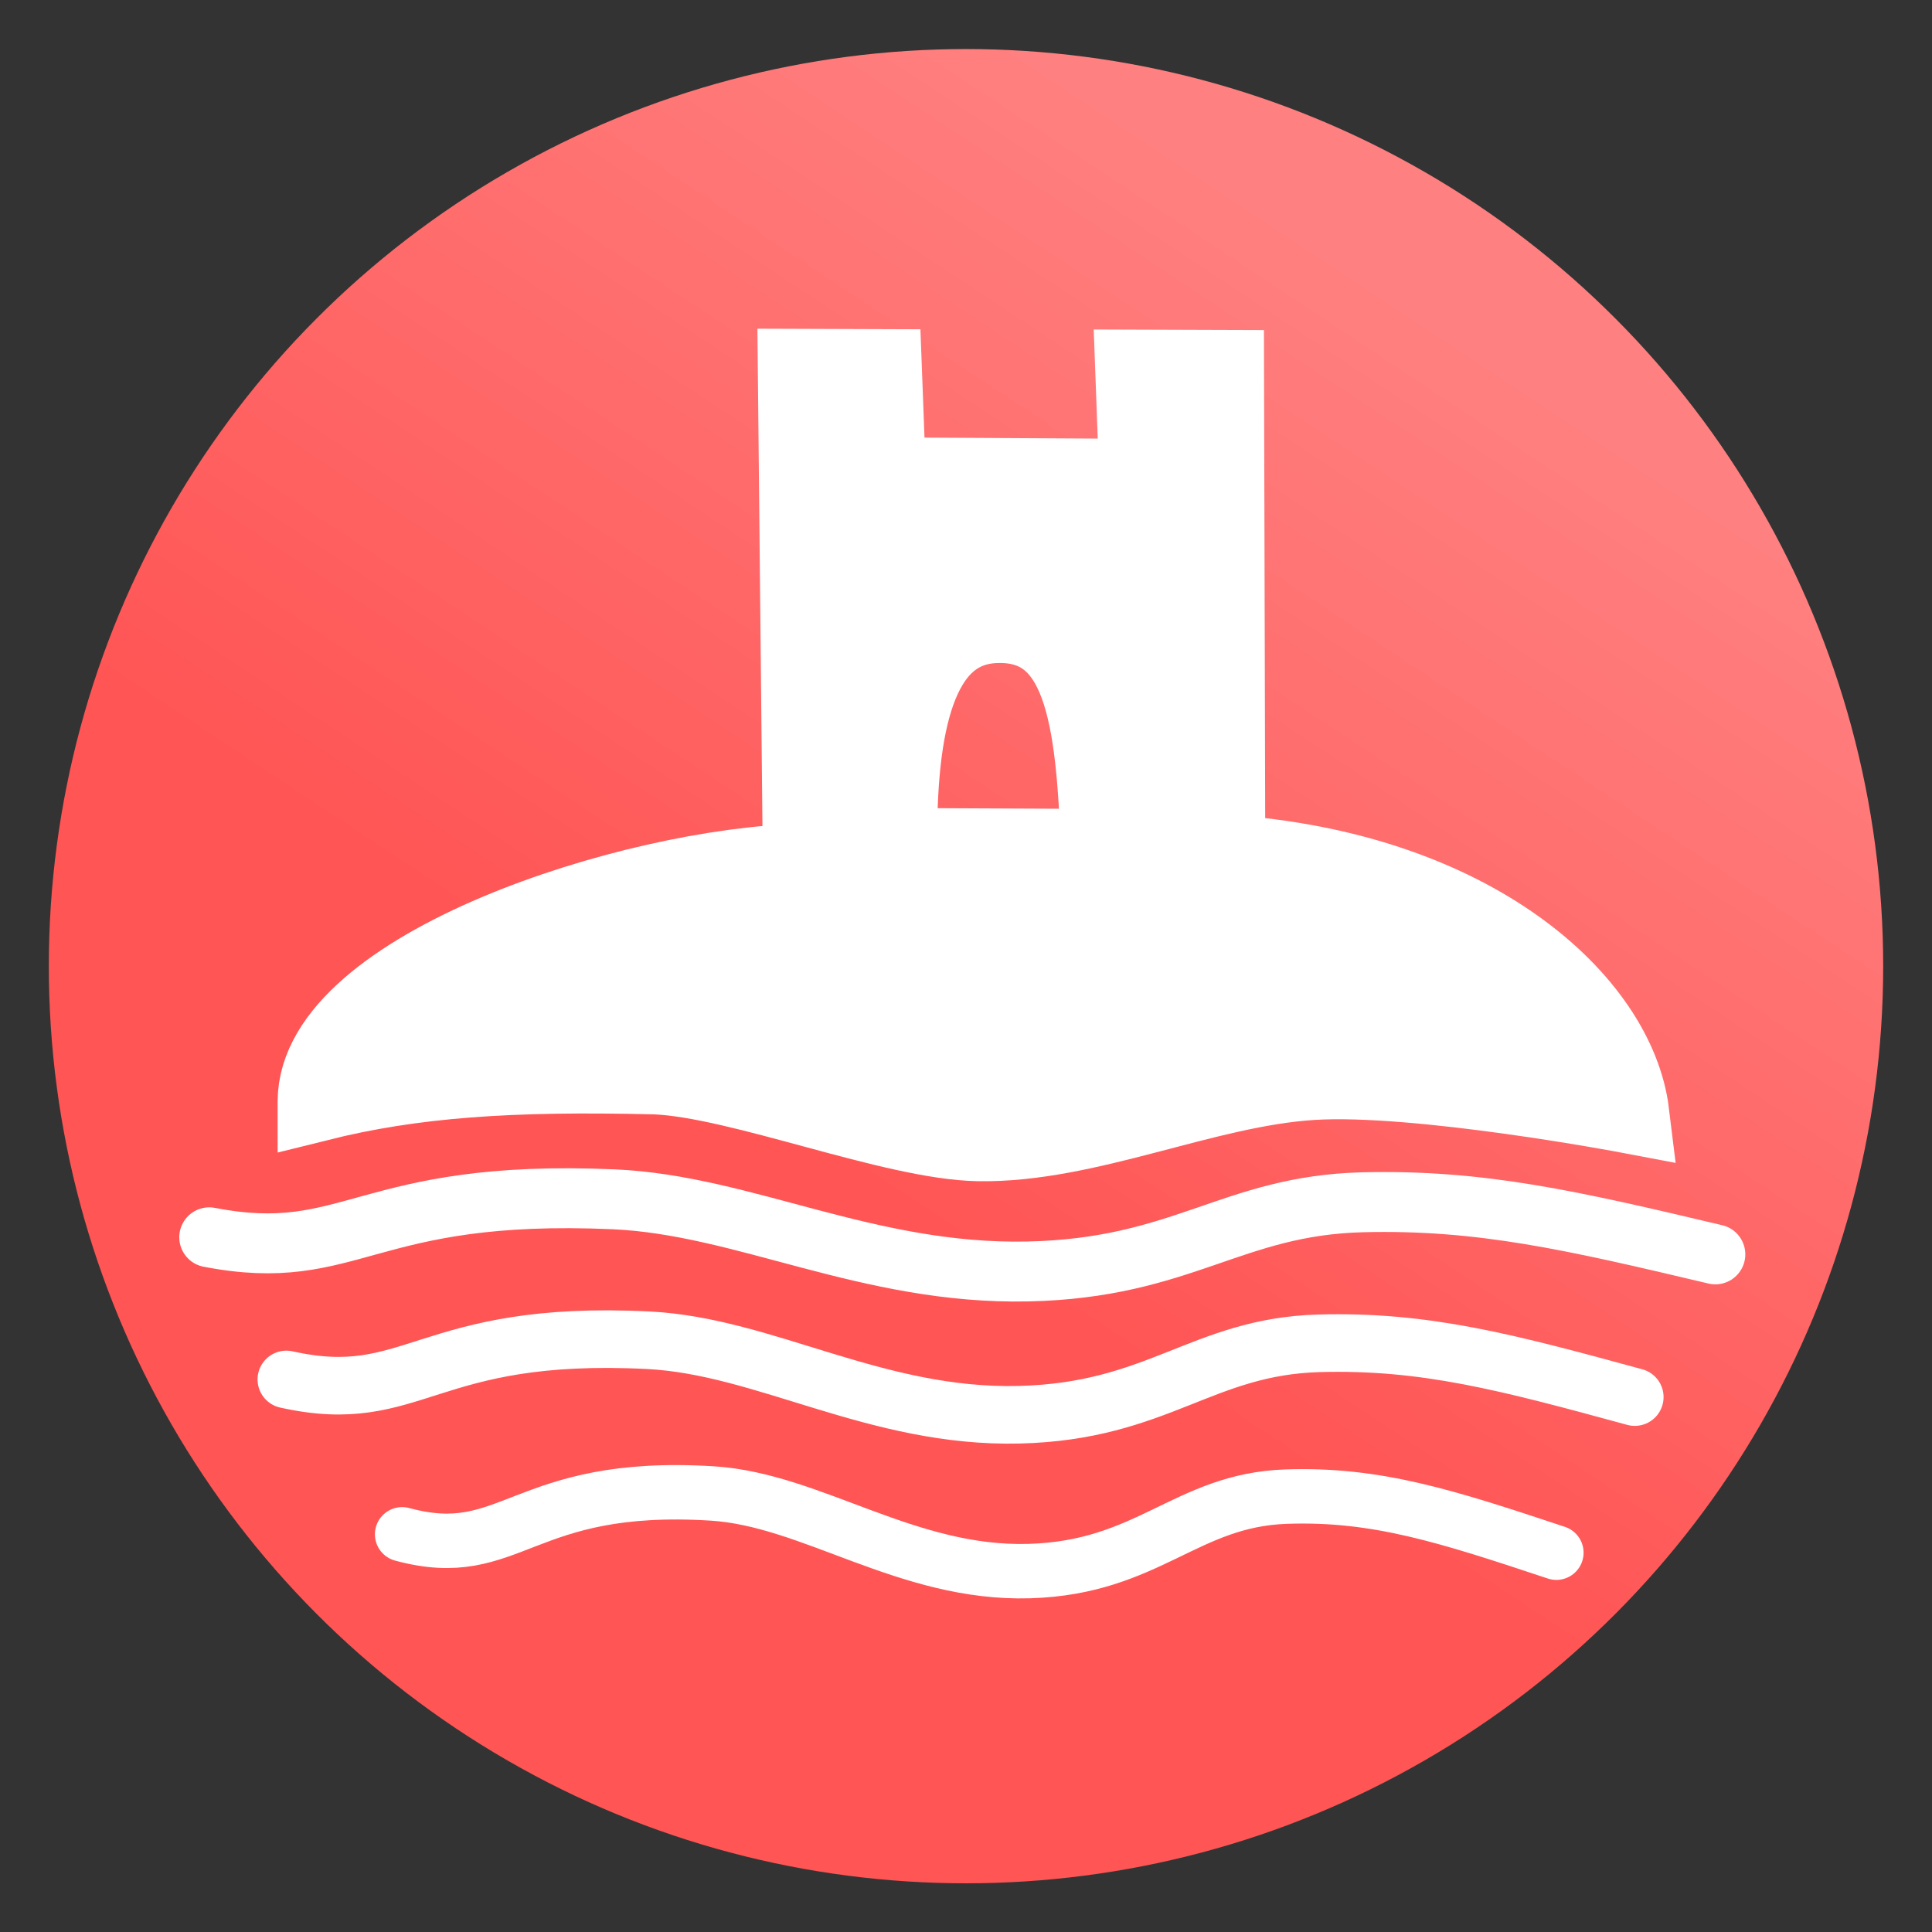 <svg xmlns="http://www.w3.org/2000/svg" xmlns:xlink="http://www.w3.org/1999/xlink" viewBox="0 0 64 64">
	<rect x="0" y="0" width="64" height="64" fill="#333333" stroke="none"/>
	<defs>
		<linearGradient id="cavernLakeGradient">
			<stop offset="0" stop-color="#f55"/>
			<stop offset="1" stop-color="#ff8080"/>
		</linearGradient>
		<linearGradient id="linearGradient15" x1="29.5" x2="44.125" y1="1025.487" y2="1003.362" gradientTransform="matrix(1.288 0 0 1.291 -9.225 -296.313)" gradientUnits="userSpaceOnUse" xlink:href="#cavernLakeGradient"/>
	</defs>
	<g transform="translate(0 -988.362)">
		<ellipse cx="32" cy="1020.368" fill="url(#linearGradient15)" fill-rule="evenodd" rx="30.383" ry="30.381"/>
		<path fill="#fff" fill-rule="evenodd" stroke="#fff" stroke-width="2.656" d="M26.432 1000.583l.166 16.394c-5.621.125-16.041 3.478-16.073 7.856v.008c3.164-.79 6.373-1.009 11.204-.891 2.825.127 7.859 2.165 10.687 2.213 3.59.06 7.46-1.8 11.043-2.027 3.515-.223 10.51 1.105 10.51 1.105-.447-3.663-5.172-8.012-13.383-8.566l-.041-16.055-2.936-.01.133 3.617-8.396-.048-.135-3.586zm6.515 8.418c2.972-.138 3.365 3.123 3.522 7.486l-6.75-.031c-.039-4.056.603-7.334 3.228-7.455z"/>
		<path fill="none" stroke="#fff" stroke-linecap="round" stroke-linejoin="round" stroke-width="1.985" d="M6.931 1029.349c4.743.916 5.148-1.624 13.407-1.258 4.317.191 8.407 2.502 13.712 2.39 5.136-.11 6.763-2.184 11.083-2.292 3.908-.098 6.944.601 11.69 1.726"/>
		<path fill="none" stroke="#fff" stroke-linecap="round" stroke-linejoin="round" stroke-width="1.908" d="M9.486 1034.058c4.247.946 4.608-1.675 12.003-1.298 3.865.198 7.526 2.583 12.276 2.467 4.599-.113 6.055-2.255 9.923-2.366 3.499-.1 6.217.621 10.466 1.781"/>
		<path fill="none" stroke="#fff" stroke-linecap="round" stroke-linejoin="round" stroke-width="1.803" d="M13.321 1039.188c3.635.986 3.945-1.747 10.274-1.353 3.309.206 6.443 2.692 10.509 2.571 3.936-.117 5.183-2.35 8.493-2.466 2.995-.106 5.322.647 8.96 1.857"/>
	</g>
</svg>
